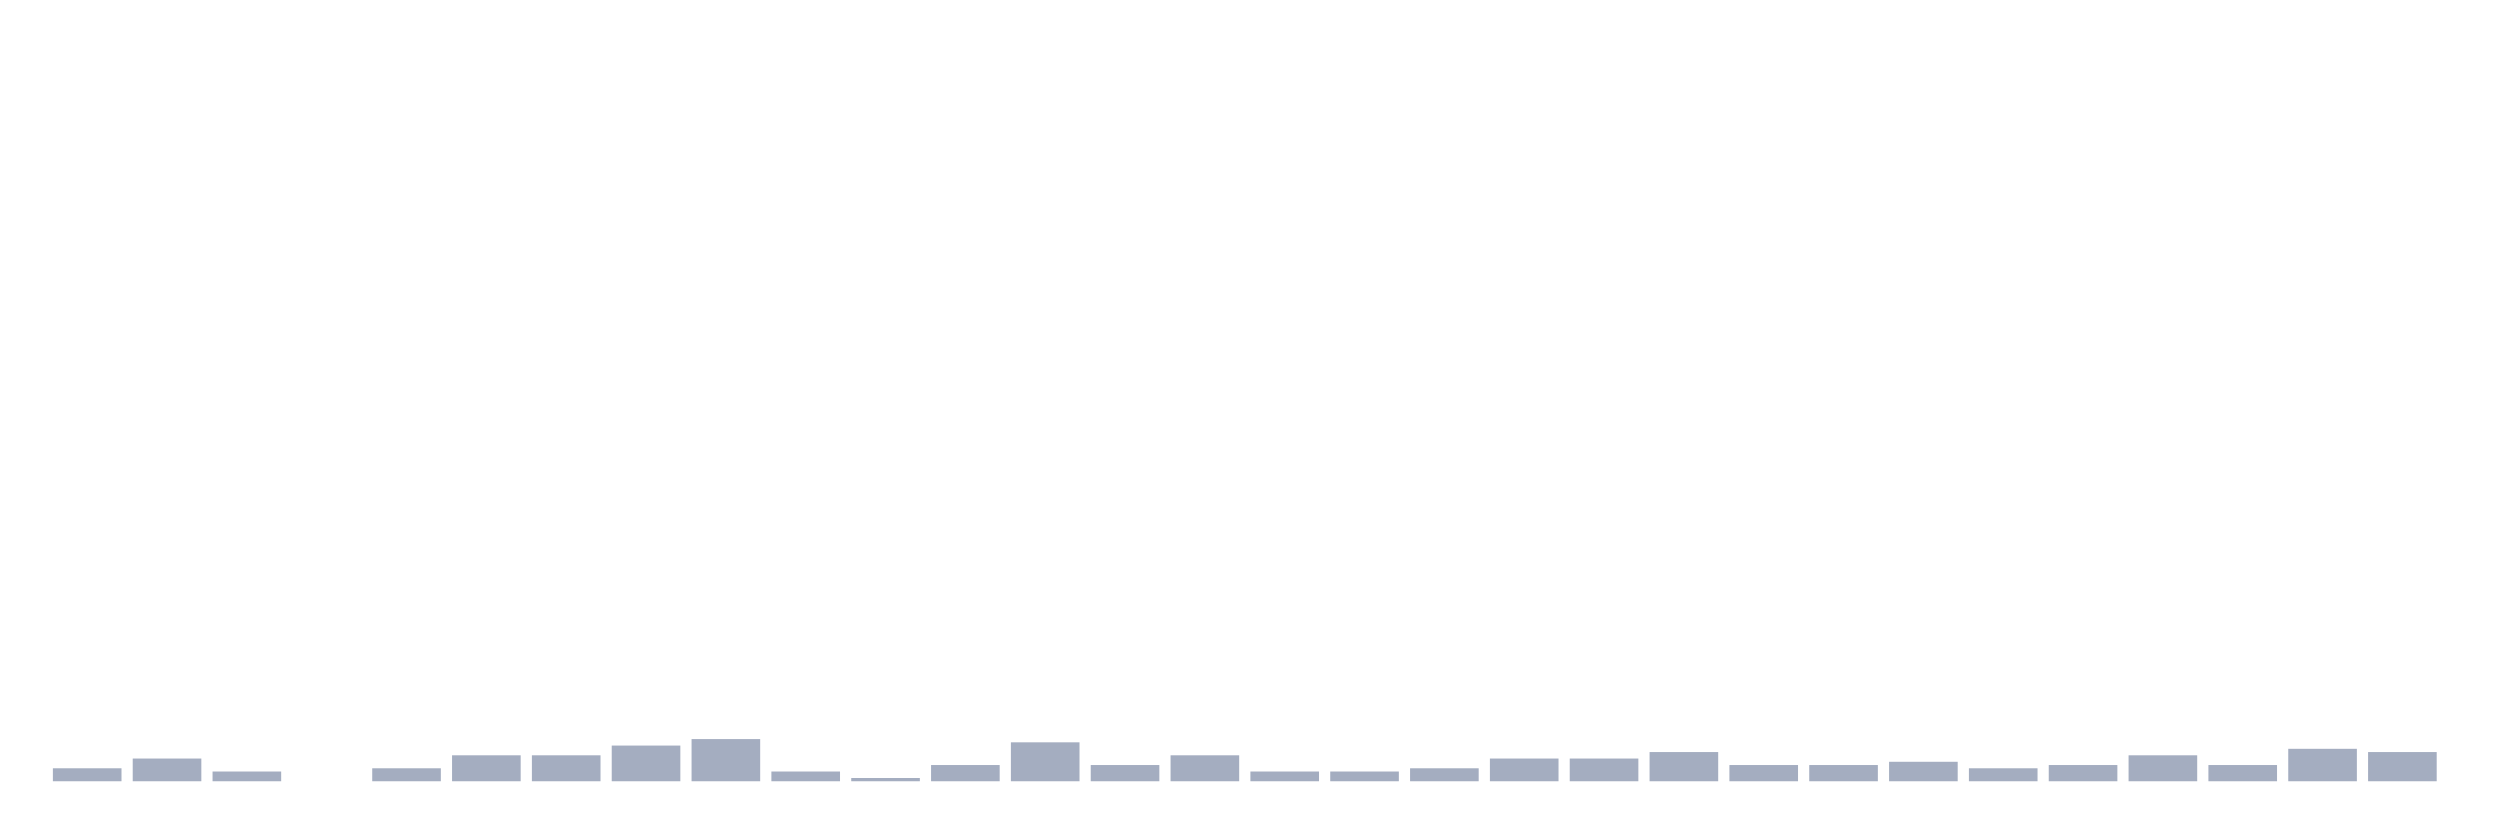 <svg xmlns="http://www.w3.org/2000/svg" viewBox="0 0 480 160"><g transform="translate(10,10)"><rect class="bar" x="0.153" width="13.175" y="137.509" height="2.491" fill="rgb(164,173,192)"></rect><rect class="bar" x="15.482" width="13.175" y="135.64" height="4.36" fill="rgb(164,173,192)"></rect><rect class="bar" x="30.81" width="13.175" y="138.131" height="1.869" fill="rgb(164,173,192)"></rect><rect class="bar" x="46.138" width="13.175" y="140" height="0" fill="rgb(164,173,192)"></rect><rect class="bar" x="61.466" width="13.175" y="137.509" height="2.491" fill="rgb(164,173,192)"></rect><rect class="bar" x="76.794" width="13.175" y="135.017" height="4.983" fill="rgb(164,173,192)"></rect><rect class="bar" x="92.123" width="13.175" y="135.017" height="4.983" fill="rgb(164,173,192)"></rect><rect class="bar" x="107.451" width="13.175" y="133.149" height="6.851" fill="rgb(164,173,192)"></rect><rect class="bar" x="122.779" width="13.175" y="131.903" height="8.097" fill="rgb(164,173,192)"></rect><rect class="bar" x="138.107" width="13.175" y="138.131" height="1.869" fill="rgb(164,173,192)"></rect><rect class="bar" x="153.436" width="13.175" y="139.377" height="0.623" fill="rgb(164,173,192)"></rect><rect class="bar" x="168.764" width="13.175" y="136.886" height="3.114" fill="rgb(164,173,192)"></rect><rect class="bar" x="184.092" width="13.175" y="132.526" height="7.474" fill="rgb(164,173,192)"></rect><rect class="bar" x="199.42" width="13.175" y="136.886" height="3.114" fill="rgb(164,173,192)"></rect><rect class="bar" x="214.748" width="13.175" y="135.017" height="4.983" fill="rgb(164,173,192)"></rect><rect class="bar" x="230.077" width="13.175" y="138.131" height="1.869" fill="rgb(164,173,192)"></rect><rect class="bar" x="245.405" width="13.175" y="138.131" height="1.869" fill="rgb(164,173,192)"></rect><rect class="bar" x="260.733" width="13.175" y="137.509" height="2.491" fill="rgb(164,173,192)"></rect><rect class="bar" x="276.061" width="13.175" y="135.64" height="4.36" fill="rgb(164,173,192)"></rect><rect class="bar" x="291.39" width="13.175" y="135.64" height="4.36" fill="rgb(164,173,192)"></rect><rect class="bar" x="306.718" width="13.175" y="134.394" height="5.606" fill="rgb(164,173,192)"></rect><rect class="bar" x="322.046" width="13.175" y="136.886" height="3.114" fill="rgb(164,173,192)"></rect><rect class="bar" x="337.374" width="13.175" y="136.886" height="3.114" fill="rgb(164,173,192)"></rect><rect class="bar" x="352.702" width="13.175" y="136.263" height="3.737" fill="rgb(164,173,192)"></rect><rect class="bar" x="368.031" width="13.175" y="137.509" height="2.491" fill="rgb(164,173,192)"></rect><rect class="bar" x="383.359" width="13.175" y="136.886" height="3.114" fill="rgb(164,173,192)"></rect><rect class="bar" x="398.687" width="13.175" y="135.017" height="4.983" fill="rgb(164,173,192)"></rect><rect class="bar" x="414.015" width="13.175" y="136.886" height="3.114" fill="rgb(164,173,192)"></rect><rect class="bar" x="429.344" width="13.175" y="133.771" height="6.229" fill="rgb(164,173,192)"></rect><rect class="bar" x="444.672" width="13.175" y="134.394" height="5.606" fill="rgb(164,173,192)"></rect></g></svg>